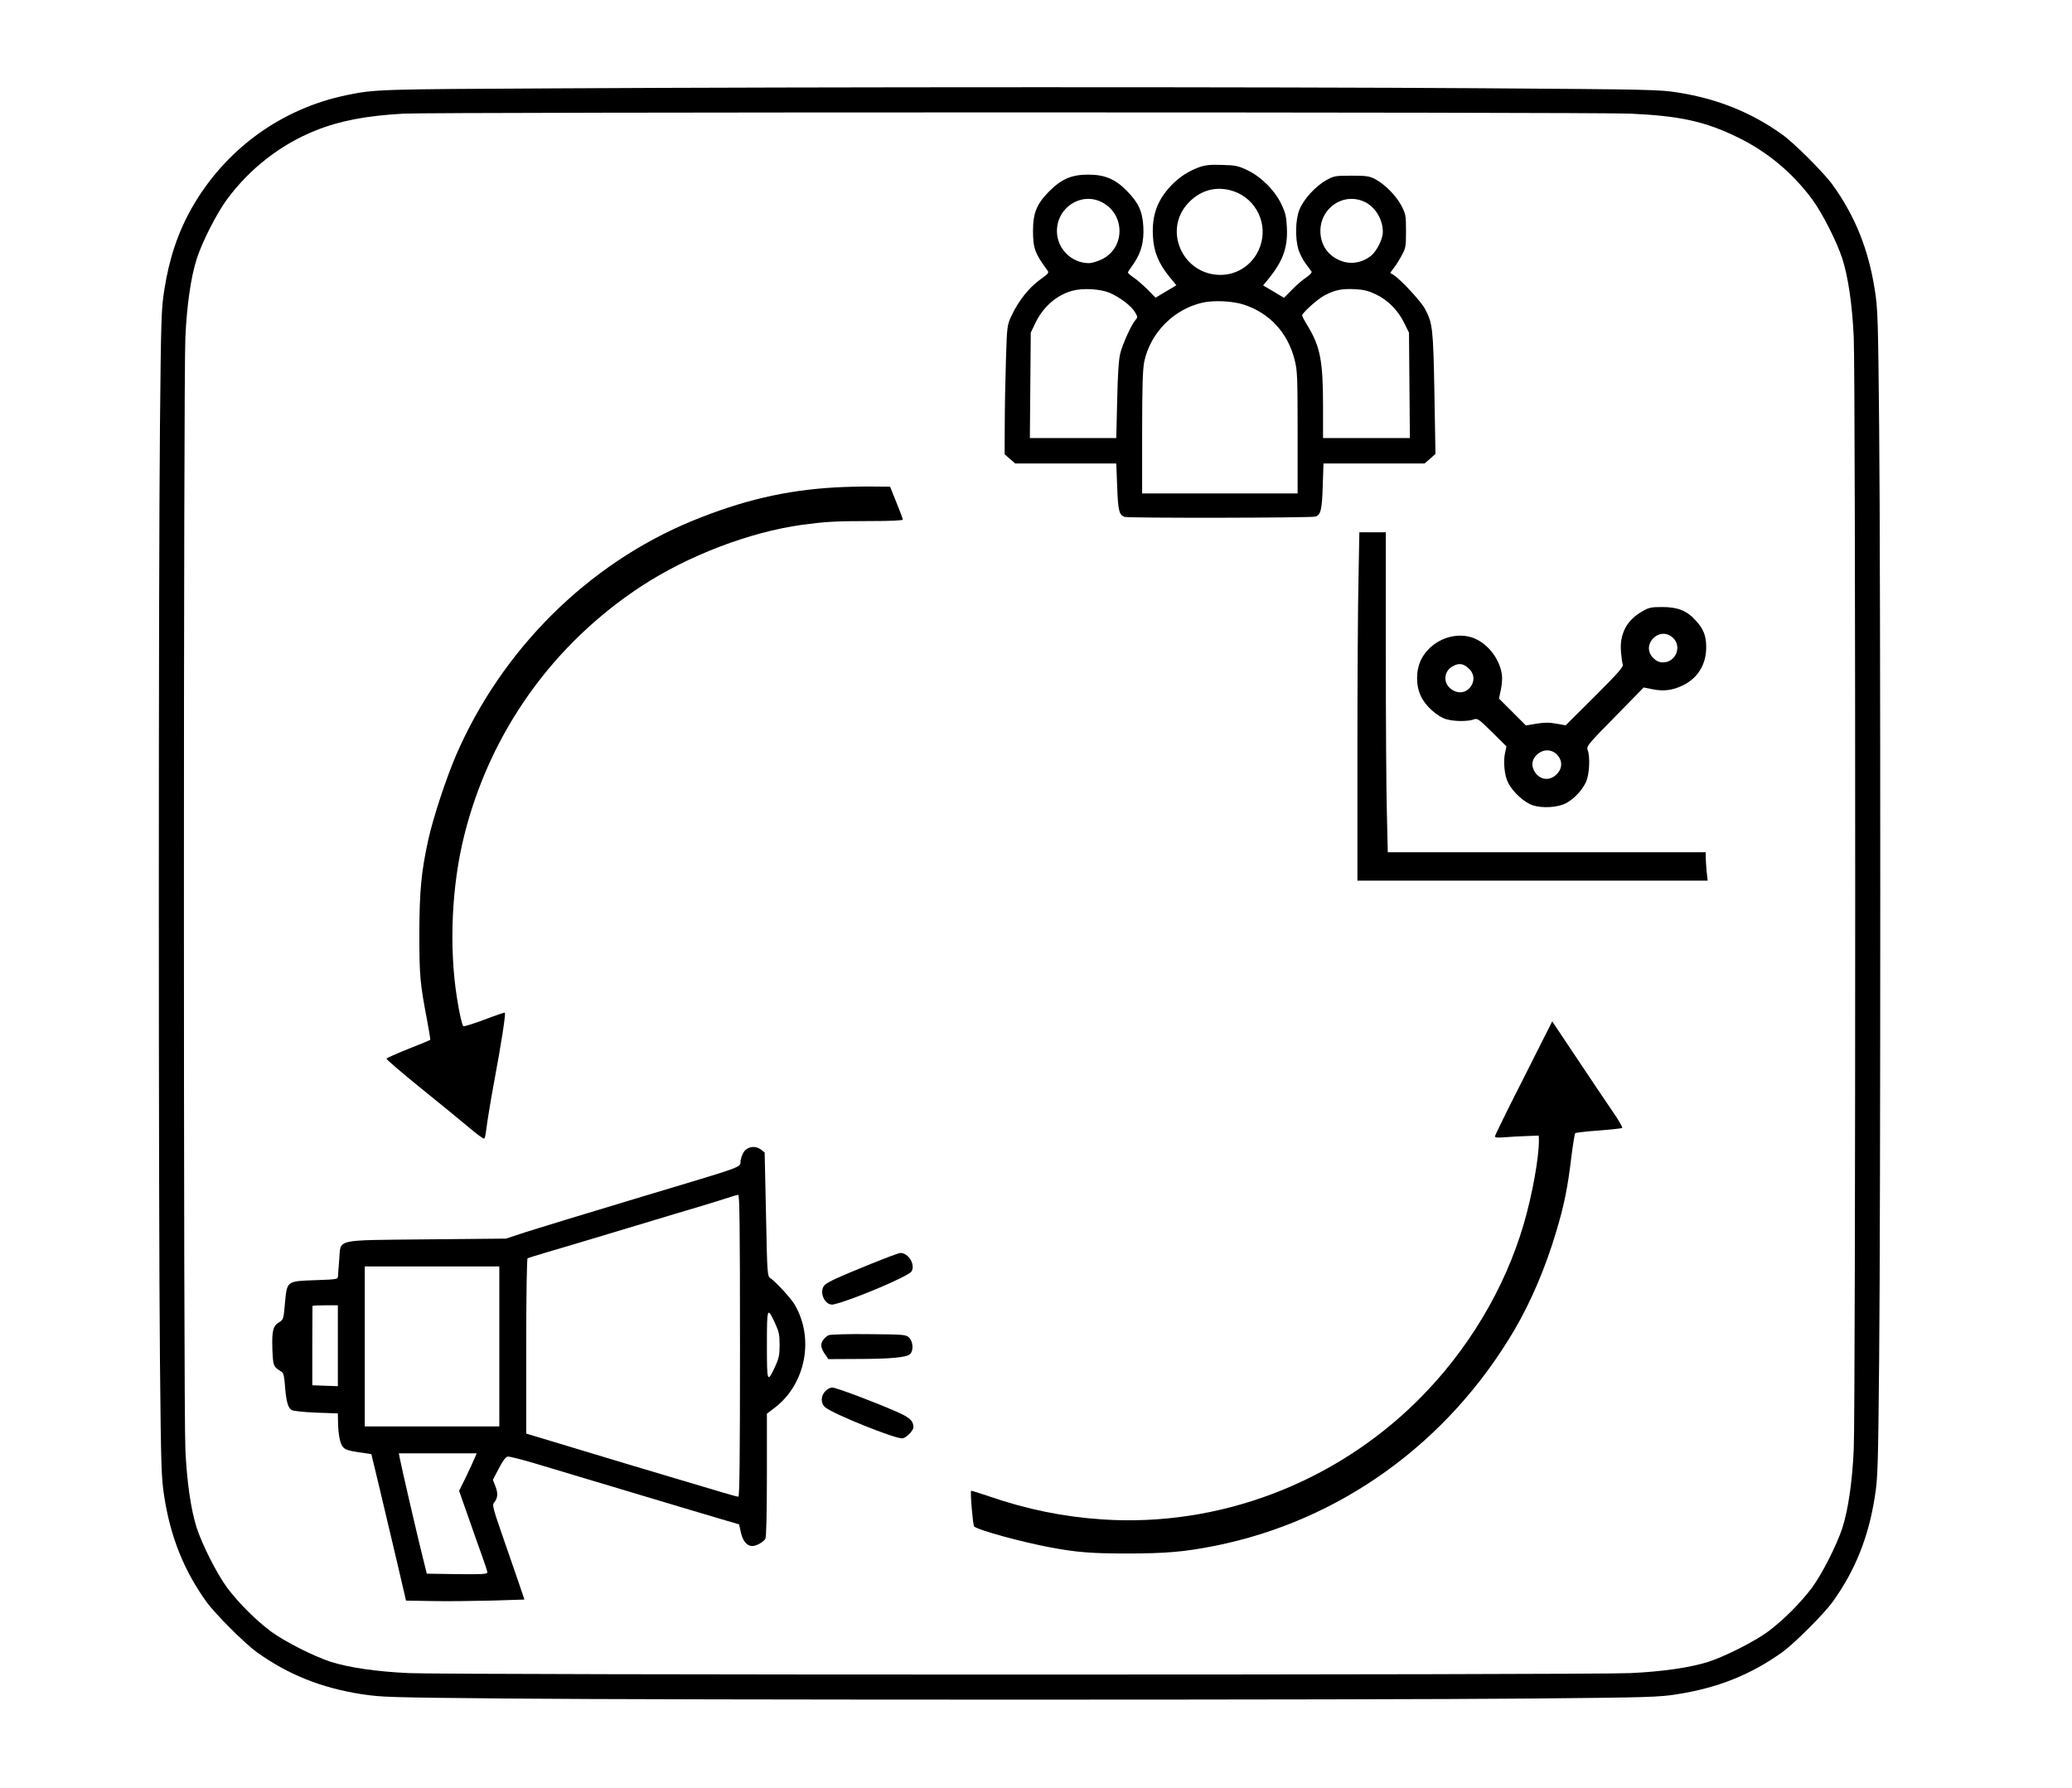 <?xml version="1.0" standalone="no"?>
<!DOCTYPE svg PUBLIC "-//W3C//DTD SVG 20010904//EN"
 "http://www.w3.org/TR/2001/REC-SVG-20010904/DTD/svg10.dtd">
<svg version="1.0" xmlns="http://www.w3.org/2000/svg"
 width="1386pt" height="1196pt" viewBox="0 0 1386 1196"
 preserveAspectRatio="xMidYMid meet">

<g transform="translate(0,1196) scale(0.1,-0.1)"
fill="#000000" stroke="none">
<path d="M3715 11369 c-1182 -6 -1205 -6 -1395 -45 -438 -90 -811 -361 -1035
-751 -94 -166 -153 -340 -186 -552 -20 -126 -22 -194 -29 -911 -10 -1003 -10
-5247 0 -6250 7 -717 9 -785 29 -911 42 -269 131 -492 281 -701 58 -81 257
-280 338 -338 209 -150 432 -239 701 -281 127 -20 191 -22 971 -29 1081 -10
5779 -10 6860 0 780 7 844 9 971 29 269 42 492 131 701 281 81 58 280 257 338
338 150 209 239 432 281 701 20 126 22 193 29 916 10 1010 10 5243 0 6245 -7
717 -9 785 -29 911 -42 269 -131 492 -281 701 -58 81 -257 280 -338 338 -207
148 -432 239 -697 281 -124 20 -182 21 -1345 29 -1368 9 -4419 9 -6165 -1z
m7190 -169 c333 -15 501 -52 720 -159 197 -96 365 -236 497 -414 67 -91 165
-283 202 -398 39 -122 66 -307 76 -524 13 -266 13 -7174 0 -7440 -10 -217 -37
-402 -76 -524 -37 -113 -134 -305 -202 -398 -77 -103 -192 -218 -295 -295 -93
-68 -285 -165 -398 -202 -122 -39 -307 -66 -524 -76 -267 -13 -7903 -13 -8170
0 -217 10 -402 37 -524 76 -113 37 -305 134 -398 202 -103 77 -218 192 -295
295 -68 93 -165 285 -202 398 -39 122 -66 307 -76 524 -13 266 -13 7174 0
7440 10 217 37 402 76 524 36 113 134 305 202 397 152 206 357 366 590 460
163 66 342 100 592 114 202 11 7969 11 8205 0z"/>
<path d="M8025 10843 c-77 -28 -135 -66 -192 -125 -92 -98 -128 -197 -121
-335 5 -105 37 -184 111 -275 l46 -56 -69 -41 -70 -42 -55 56 c-31 30 -73 67
-95 81 -22 15 -38 30 -35 34 2 4 20 31 40 59 50 75 68 146 63 245 -6 104 -33
162 -113 242 -76 77 -146 106 -255 106 -111 0 -178 -28 -261 -111 -84 -84
-109 -145 -109 -264 0 -117 13 -152 94 -262 15 -20 12 -23 -49 -67 -73 -53
-144 -143 -188 -238 -30 -64 -31 -67 -38 -295 -4 -126 -8 -321 -8 -431 l-1
-202 35 -31 36 -31 338 0 338 0 6 -155 c6 -162 13 -188 49 -202 25 -9 1249 -7
1277 2 36 11 44 46 49 203 l5 152 338 0 338 0 37 32 36 32 -7 406 c-8 434 -12
469 -63 564 -26 50 -164 198 -210 227 l-23 14 26 35 c15 19 39 58 53 85 25 45
27 60 27 160 0 104 -2 113 -31 170 -36 67 -109 141 -175 177 -39 20 -58 23
-159 23 -109 0 -118 -2 -168 -30 -73 -40 -155 -131 -181 -200 -26 -68 -28
-187 -6 -263 9 -28 30 -70 48 -94 18 -24 36 -48 40 -54 4 -7 -11 -23 -36 -40
-23 -15 -66 -52 -95 -82 l-53 -54 -70 42 -70 41 33 40 c99 121 133 213 126
347 -3 72 -10 100 -36 155 -43 92 -137 186 -229 229 -60 29 -80 33 -168 35
-77 3 -112 -1 -150 -14z m203 -155 c155 -38 249 -197 209 -351 -35 -135 -156
-224 -292 -215 -238 15 -359 295 -204 472 78 88 178 121 287 94z m-858 -80
c159 -81 158 -309 -3 -384 -29 -13 -65 -24 -82 -24 -117 0 -214 96 -215 213
-1 159 162 265 300 195z m1756 3 c72 -33 124 -117 124 -202 0 -49 -42 -132
-82 -162 -51 -40 -117 -54 -175 -39 -89 24 -149 91 -159 179 -20 167 142 292
292 224z m-1702 -610 c68 -30 141 -85 167 -127 19 -31 20 -37 6 -52 -28 -31
-87 -161 -103 -224 -11 -44 -17 -139 -21 -315 l-6 -253 -289 0 -289 0 3 353 3
352 27 57 c53 113 142 193 250 223 71 20 188 13 252 -14z m1778 -9 c81 -38
149 -107 190 -190 l33 -67 3 -352 3 -353 -290 0 -291 0 0 214 c0 300 -18 396
-102 535 -21 34 -38 66 -38 71 0 17 106 112 151 135 70 36 114 45 201 41 60
-3 92 -11 140 -34z m-880 -70 c172 -57 292 -188 338 -368 18 -71 20 -111 20
-486 l0 -408 -520 0 -520 0 0 408 c0 311 4 423 14 473 41 193 197 351 390 395
77 17 202 11 278 -14z"/>
<path d="M5585 8700 c-331 -19 -621 -87 -955 -224 -697 -287 -1275 -861 -1581
-1571 -66 -155 -150 -409 -183 -556 -48 -218 -60 -342 -61 -634 0 -281 5 -334
52 -579 13 -70 23 -130 21 -131 -2 -2 -67 -29 -146 -60 -78 -31 -144 -61 -147
-65 -3 -4 104 -96 238 -204 133 -107 279 -227 325 -266 46 -39 87 -68 91 -65
5 2 11 34 15 70 4 35 26 172 50 302 50 267 80 463 73 470 -3 2 -65 -19 -138
-47 -73 -27 -136 -47 -140 -43 -9 11 -26 84 -43 193 -53 338 -35 747 50 1085
172 687 591 1276 1185 1665 314 205 722 361 1074 410 157 21 223 25 447 25
146 0 228 4 227 10 0 6 -19 57 -43 115 l-42 105 -119 1 c-66 1 -178 -2 -250
-6z"/>
<path d="M9087 8078 c-4 -178 -7 -702 -7 -1165 l0 -843 1171 0 1172 0 -7 61
c-3 34 -6 77 -6 95 l0 34 -1063 0 -1064 0 -6 263 c-4 144 -7 625 -7 1070 l0
807 -88 0 -89 0 -6 -322z"/>
<path d="M10984 7870 c-103 -58 -151 -151 -141 -269 3 -36 8 -75 12 -86 5 -16
-33 -58 -188 -213 l-194 -193 -63 11 c-47 9 -80 8 -133 0 l-70 -12 -90 90 -90
90 13 61 c7 34 10 79 6 103 -17 108 -101 211 -198 244 -128 42 -280 -24 -342
-148 -35 -71 -36 -171 -2 -243 30 -66 110 -138 173 -156 54 -15 145 -15 183 0
23 8 33 1 121 -86 l96 -95 -9 -42 c-14 -58 -4 -155 20 -201 32 -63 108 -132
165 -151 64 -21 167 -15 222 14 53 27 109 87 134 142 23 49 29 168 11 214 -9
25 2 38 183 222 l192 196 60 -12 c73 -15 134 -7 202 26 103 50 159 145 156
264 -1 70 -20 116 -70 170 -58 65 -120 90 -223 90 -76 0 -91 -3 -136 -30z
m208 -177 c60 -58 17 -163 -67 -163 -27 0 -44 8 -66 29 -88 88 43 220 133 134z
m-1374 -198 c39 -32 48 -74 28 -114 -30 -57 -94 -68 -145 -25 -50 42 -41 117
17 148 39 22 67 19 100 -9z m596 -581 c40 -41 39 -96 -5 -136 -49 -46 -117
-32 -148 29 -19 37 -13 73 18 104 40 39 97 41 135 3z"/>
<path d="M10192 4750 c-106 -208 -192 -384 -192 -390 0 -9 20 -10 68 -6 37 3
103 7 146 8 l79 3 1 -30 c1 -113 -43 -362 -101 -560 -126 -433 -376 -851 -710
-1182 -561 -556 -1334 -847 -2110 -795 -258 17 -508 68 -756 154 -65 22 -119
39 -121 37 -7 -9 12 -231 20 -238 24 -24 320 -105 509 -140 176 -33 276 -41
510 -41 263 0 390 11 590 51 836 166 1559 687 2004 1442 112 191 209 419 280
657 53 175 78 299 101 494 11 88 23 163 27 167 5 4 75 12 157 18 82 6 152 14
157 17 5 3 -24 53 -65 112 -40 59 -148 218 -238 354 l-165 247 -191 -379z"/>
<path d="M4989 4271 c-15 -12 -27 -37 -34 -67 -12 -59 79 -25 -715 -264 -327
-98 -653 -198 -725 -221 l-130 -43 -532 -5 c-629 -7 -571 6 -584 -138 -4 -48
-8 -97 -8 -109 -1 -20 -7 -21 -152 -26 -193 -7 -189 -4 -203 -156 -9 -104 -11
-109 -38 -125 -42 -24 -50 -58 -46 -181 5 -115 6 -116 62 -151 12 -7 18 -31
22 -90 8 -107 20 -152 46 -166 11 -6 85 -14 164 -17 l144 -5 1 -51 c1 -90 14
-156 36 -177 14 -15 44 -24 103 -32 l84 -12 53 -220 c29 -121 81 -341 116
-490 l63 -270 174 -3 c96 -2 275 0 396 3 l222 7 -43 127 c-24 69 -73 211 -109
315 -57 164 -64 192 -52 205 25 29 29 61 11 108 l-18 46 40 76 c26 51 46 77
59 79 11 2 89 -18 174 -43 414 -124 868 -260 985 -295 72 -21 188 -56 259 -77
l130 -38 12 -55 c13 -57 41 -90 76 -90 28 0 76 27 88 49 6 13 10 167 10 428
l0 408 55 42 c205 159 263 463 131 687 -25 43 -126 153 -162 177 -21 14 -22
22 -30 428 l-9 413 -24 19 c-30 24 -72 24 -102 0z m-39 -1311 c0 -749 -3
-1010 -11 -1010 -7 0 -55 13 -108 29 -53 16 -190 57 -306 91 -115 34 -266 79
-335 100 -261 79 -469 141 -567 171 l-103 31 0 583 c0 326 4 586 9 589 5 3 62
21 127 40 66 19 308 91 539 161 231 70 456 137 500 150 44 13 114 35 155 48
41 14 81 25 88 26 9 1 12 -207 12 -1009z m-1610 -5 l0 -535 -450 0 -450 0 0
535 0 535 450 0 450 0 0 -535z m-1080 5 l0 -271 -85 3 -86 3 0 263 c1 144 1
264 1 267 0 3 38 5 85 5 l85 0 0 -270z m2926 147 c24 -52 29 -75 29 -142 0
-67 -5 -90 -29 -142 -54 -117 -56 -111 -56 142 0 253 2 259 56 142z m-2011
-899 c-7 -18 -34 -75 -58 -126 l-46 -93 64 -182 c35 -100 77 -220 94 -266 17
-47 31 -91 31 -98 0 -11 -39 -13 -202 -11 l-203 3 -26 105 c-29 112 -145 614
-155 668 l-6 32 260 0 261 0 -14 -32z"/>
<path d="M5831 3509 c-225 -91 -292 -122 -314 -143 -44 -44 2 -144 60 -130
127 30 498 187 520 220 28 44 -19 124 -74 124 -10 0 -96 -32 -192 -71z"/>
<path d="M5543 3030 c-12 -5 -29 -20 -38 -34 -19 -28 -14 -55 17 -98 l19 -28
187 1 c226 0 338 10 360 33 24 23 20 82 -6 109 -22 21 -29 22 -270 24 -136 2
-257 -2 -269 -7z"/>
<path d="M5520 2655 c-31 -33 -31 -82 1 -108 53 -44 457 -207 513 -207 25 0
76 50 76 75 0 42 -25 65 -114 104 -151 66 -403 161 -429 161 -13 0 -34 -11
-47 -25z"/>
</g>
</svg>